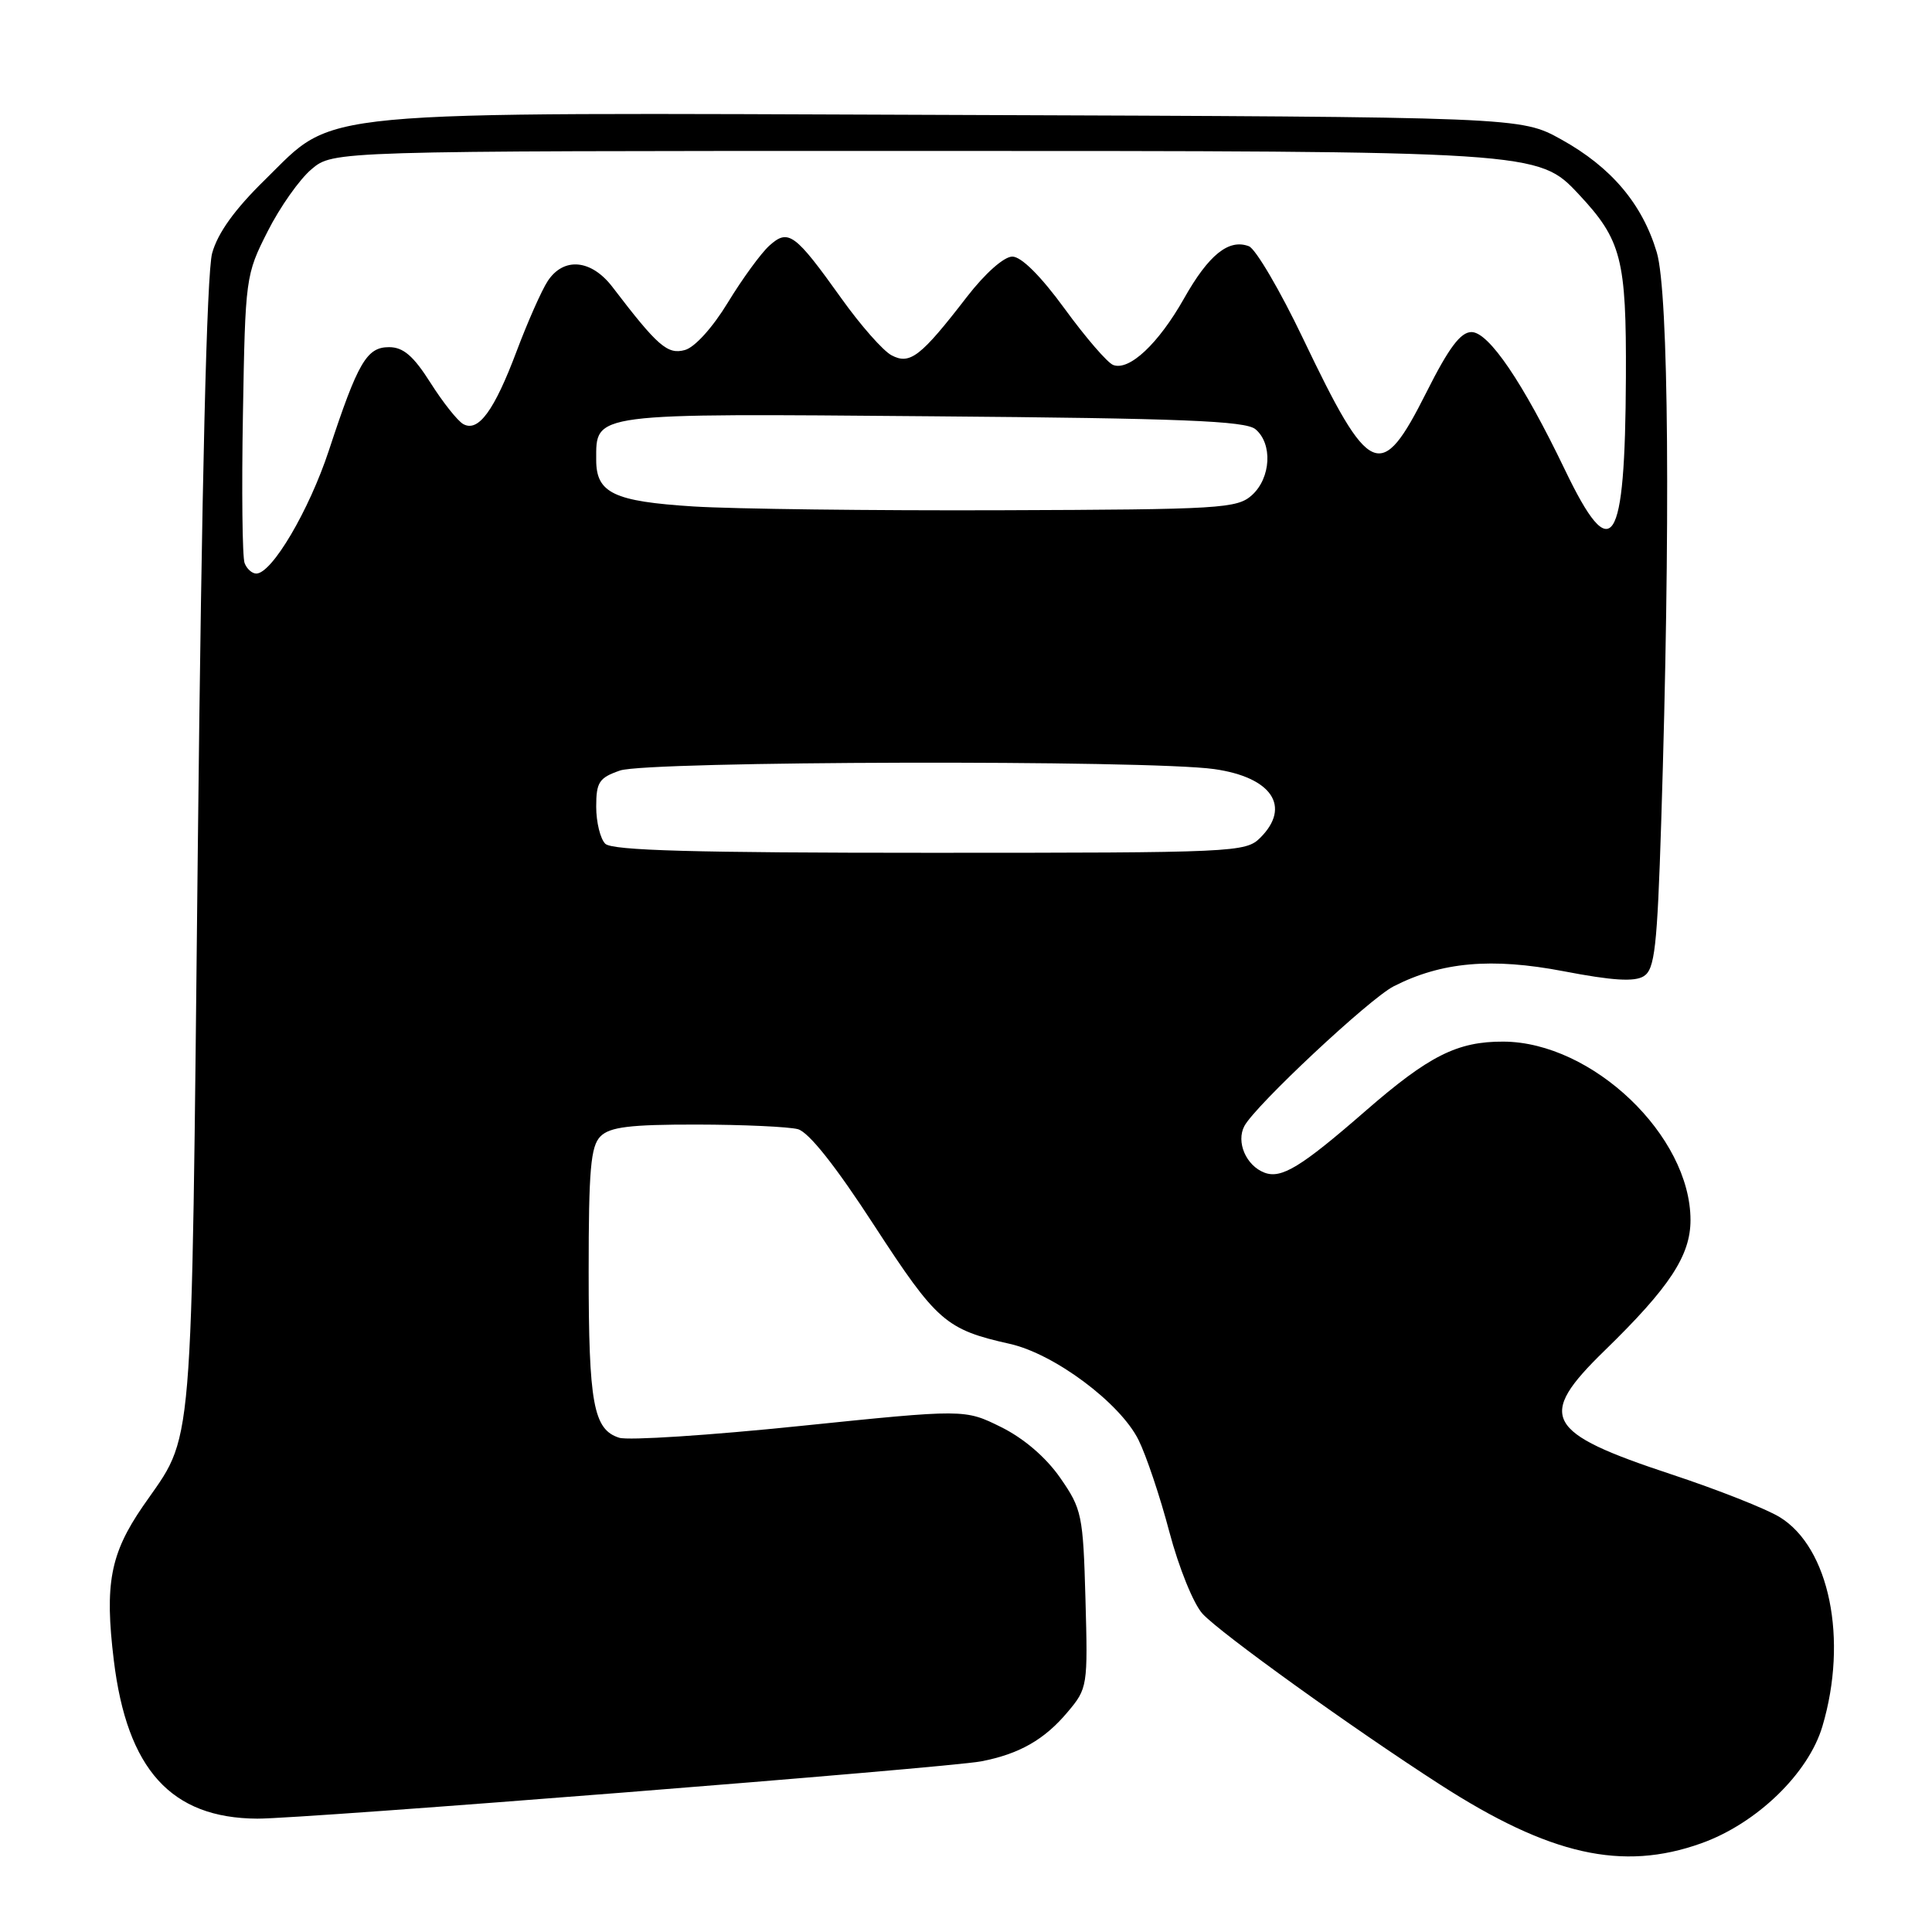 <?xml version="1.0" encoding="UTF-8" standalone="no"?>
<!DOCTYPE svg PUBLIC "-//W3C//DTD SVG 1.1//EN" "http://www.w3.org/Graphics/SVG/1.1/DTD/svg11.dtd" >
<svg xmlns="http://www.w3.org/2000/svg" xmlns:xlink="http://www.w3.org/1999/xlink" version="1.1" viewBox="0 0 256 256">
 <g >
 <path fill="currentColor"
d=" M 225.42 244.25 C 232.75 241.64 239.63 235.00 241.48 228.74 C 244.90 217.23 242.41 205.05 235.81 201.02 C 233.99 199.91 227.55 197.37 221.50 195.37 C 204.67 189.81 203.57 187.77 212.61 178.97 C 221.23 170.58 224.00 166.37 224.00 161.67 C 224.00 150.49 210.99 138.08 199.22 138.02 C 193.11 137.99 189.35 139.88 180.92 147.22 C 172.39 154.65 169.78 156.24 167.54 155.38 C 165.11 154.45 163.76 151.31 164.89 149.20 C 166.36 146.46 181.46 132.33 184.67 130.69 C 191.00 127.46 197.64 126.87 207.17 128.69 C 213.67 129.94 216.59 130.12 217.81 129.35 C 219.26 128.44 219.59 125.58 220.12 108.89 C 221.36 69.89 221.12 38.75 219.53 33.43 C 217.61 27.01 213.49 22.14 206.86 18.47 C 201.50 15.50 201.50 15.50 126.59 15.23 C 39.78 14.91 44.68 14.45 35.10 23.83 C 31.10 27.74 28.85 30.87 28.11 33.55 C 27.40 36.12 26.73 63.77 26.21 112.50 C 25.32 195.06 25.77 189.66 18.92 199.61 C 14.61 205.89 13.85 209.88 15.08 220.00 C 16.84 234.48 22.68 240.92 34.09 240.98 C 40.14 241.01 125.49 234.25 130.00 233.39 C 135.05 232.42 138.39 230.52 141.46 226.86 C 144.11 223.72 144.15 223.43 143.83 211.91 C 143.52 200.73 143.35 199.95 140.49 195.83 C 138.61 193.12 135.68 190.60 132.66 189.10 C 127.83 186.71 127.83 186.71 106.02 188.95 C 94.02 190.19 83.23 190.89 82.05 190.51 C 78.63 189.43 78.00 185.98 78.00 168.51 C 78.00 154.96 78.27 151.87 79.57 150.57 C 80.81 149.33 83.48 149.00 92.32 149.01 C 98.47 149.02 104.50 149.30 105.72 149.62 C 107.16 150.01 110.72 154.49 115.85 162.40 C 124.13 175.12 125.32 176.17 133.81 178.07 C 139.70 179.39 148.40 185.88 150.85 190.78 C 151.87 192.82 153.72 198.32 154.95 203.00 C 156.20 207.72 158.15 212.54 159.35 213.84 C 161.71 216.41 179.26 229.03 190.84 236.48 C 205.34 245.82 214.96 247.99 225.42 244.25 Z  M 80.20 111.80 C 79.54 111.14 79.00 108.93 79.00 106.90 C 79.00 103.64 79.38 103.06 82.15 102.10 C 85.78 100.83 152.18 100.67 160.90 101.91 C 168.52 102.99 171.12 106.88 167.00 111.00 C 165.06 112.94 163.67 113.00 123.20 113.00 C 92.02 113.00 81.10 112.70 80.20 111.80 Z  M 32.41 74.61 C 32.11 73.85 32.01 64.96 32.19 54.86 C 32.50 36.79 32.55 36.41 35.46 30.67 C 37.08 27.46 39.70 23.74 41.28 22.42 C 44.15 20.00 44.15 20.00 120.40 20.00 C 203.71 20.00 203.82 20.01 209.18 25.73 C 214.86 31.80 215.51 34.29 215.44 50.00 C 215.34 72.65 213.61 75.27 207.36 62.25 C 201.80 50.68 197.27 44.00 194.98 44.00 C 193.53 44.00 191.97 46.09 189.00 52.00 C 182.95 64.02 181.53 63.40 172.67 44.88 C 169.62 38.49 166.38 32.98 165.49 32.63 C 162.82 31.61 160.16 33.75 156.89 39.55 C 153.50 45.55 149.63 49.18 147.50 48.36 C 146.74 48.07 143.85 44.72 141.08 40.92 C 137.91 36.57 135.33 34.00 134.14 34.00 C 133.03 34.00 130.53 36.22 128.11 39.35 C 122.00 47.27 120.57 48.38 118.12 47.07 C 117.00 46.47 114.04 43.11 111.54 39.61 C 105.32 30.90 104.47 30.27 101.93 32.56 C 100.82 33.57 98.35 36.96 96.45 40.08 C 94.44 43.39 92.06 46.03 90.75 46.38 C 88.45 47.01 87.16 45.89 81.17 38.05 C 78.36 34.36 74.69 34.02 72.57 37.25 C 71.76 38.49 69.92 42.65 68.47 46.50 C 65.49 54.43 63.38 57.31 61.38 56.19 C 60.64 55.78 58.68 53.31 57.04 50.72 C 54.78 47.15 53.43 46.00 51.55 46.00 C 48.59 46.00 47.43 47.99 43.58 59.68 C 40.95 67.65 36.03 76.00 33.96 76.00 C 33.40 76.00 32.70 75.38 32.41 74.61 Z  M 91.90 67.11 C 81.32 66.44 79.00 65.33 79.00 60.95 C 79.00 54.66 78.09 54.78 123.51 55.16 C 156.56 55.43 165.02 55.77 166.35 56.87 C 168.65 58.78 168.41 63.32 165.90 65.60 C 163.93 67.38 161.79 67.51 132.65 67.61 C 115.52 67.67 97.18 67.44 91.90 67.11 Z "/>
</g>
</svg>